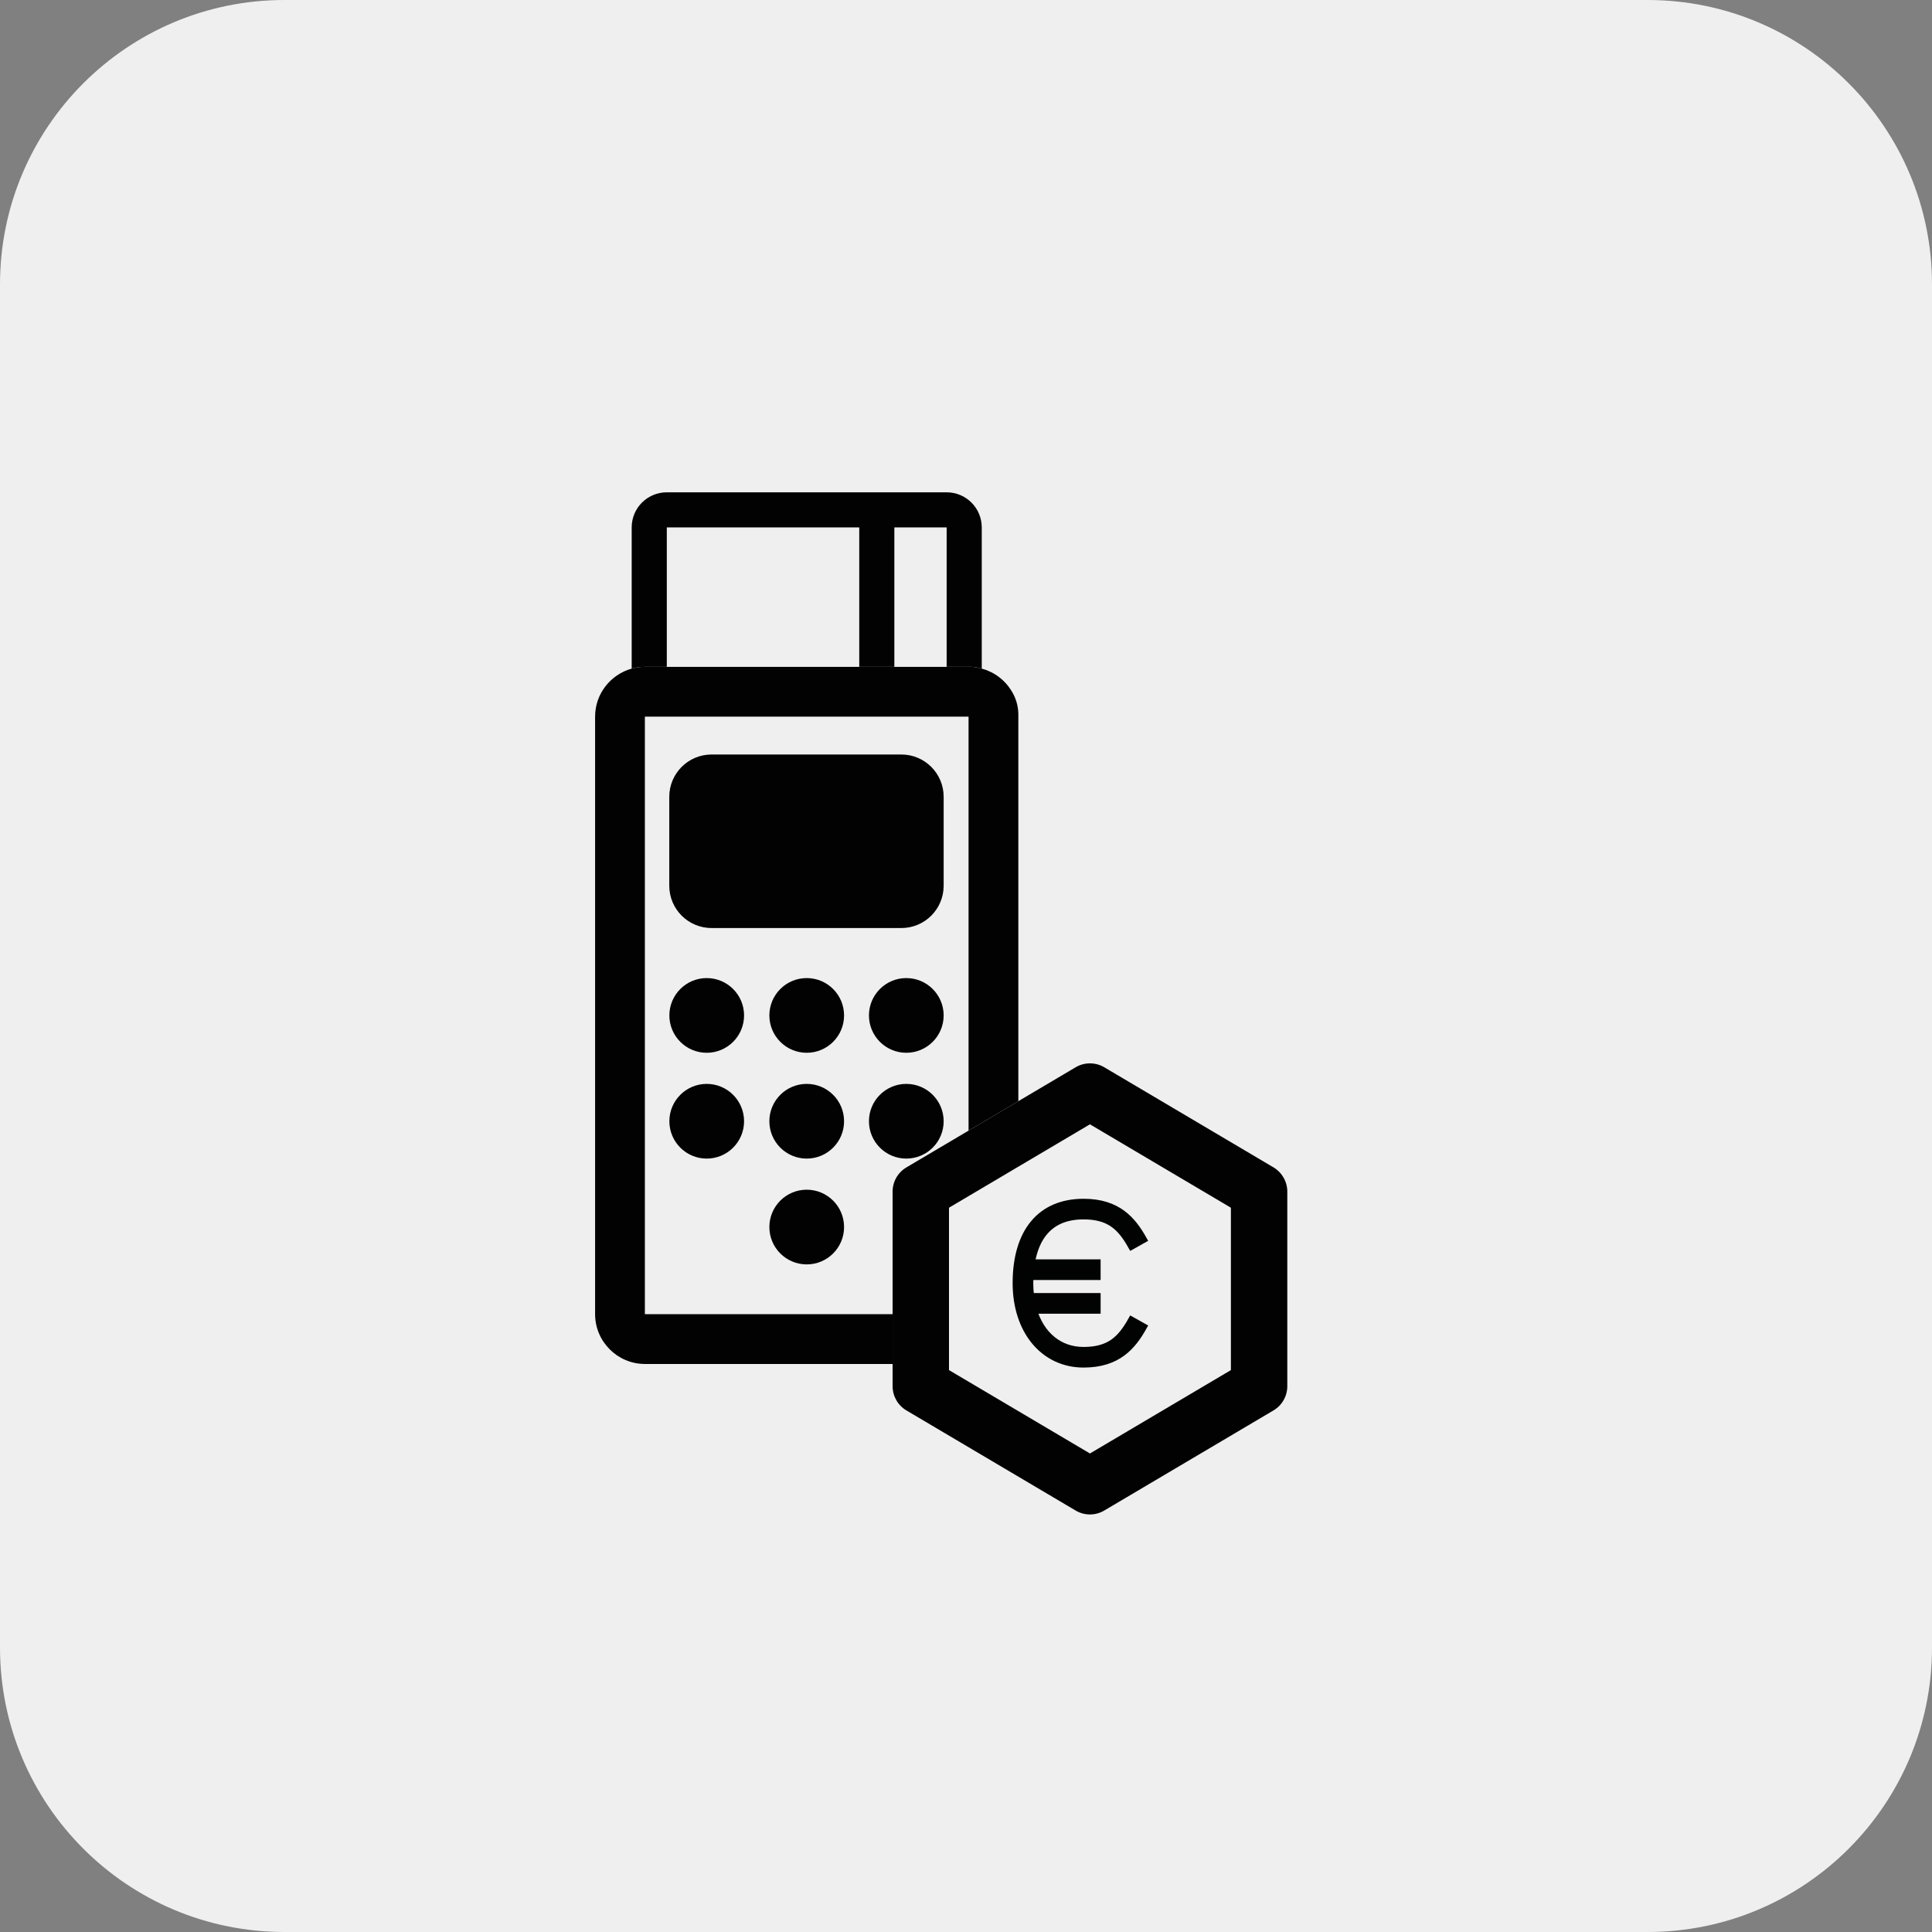 <?xml version="1.0" encoding="utf-8"?>
<!-- Generator: Adobe Illustrator 26.3.1, SVG Export Plug-In . SVG Version: 6.00 Build 0)  -->
<svg version="1.1" id="Laag_1" xmlns="http://www.w3.org/2000/svg" xmlns:xlink="http://www.w3.org/1999/xlink" x="0px" y="0px"
	 viewBox="0 0 1080 1080" style="enable-background:new 0 0 1080 1080;" xml:space="preserve">
<rect x="0" y="0" width="1080" height="1080" fill="#808080" stroke="none"/>
<style type="text/css">
	.st0{fill:#EFEFEF;}
	.st1{fill:#020203;}
	.st2{fill:#020203;stroke:#010202;stroke-width:4;stroke-miterlimit:10;}
	.st3{fill:none;}
	.st4{fill:#020203;stroke:#020203;stroke-width:0.5;stroke-miterlimit:10;}
	.st5{fill:none;stroke:#020203;stroke-width:2;stroke-miterlimit:10;}
	.st6{fill:#020203;stroke:#020203;stroke-width:2;stroke-miterlimit:10;}
	.st7{fill:#FFFFFF;stroke:#FFFFFF;stroke-width:0.25;stroke-miterlimit:10;}
</style>
<path class="st0" d="M921,1080H159c-87.81,0-159-71.19-159-159V159C0,71.19,71.19,0,159,0H921c87.81,0,159,71.19,159,159V921
	C1080,1008.81,1008.81,1080,921,1080z"/>
<path class="st2" d="M605.72,754.95c-13.61,0-23.84-8.65-28.03-22.59h35.56v-7.53H576.1c-0.33-2.5-0.5-5.01-0.5-7.53
	c0-1.24,0.04-2.5,0.1-3.76h37.55V706h-36.76c2.29-13.73,9.69-26.35,29.23-26.35c14.51,0,20.83,6.2,26.84,16.9l6.56-3.68
	c-6.05-10.78-14.28-20.75-33.4-20.75c-23.93,0-37.65,16.47-37.65,45.18c0,26.6,15.48,45.18,37.65,45.18
	c19.12,0,27.35-9.97,33.4-20.75l-6.56-3.68C626.55,748.75,620.23,754.95,605.72,754.95z"/>
<circle class="st1" cx="450.96" cy="685.93" r="20.88"/>
<circle class="st1" cx="395.06" cy="567.63" r="20.88"/>
<circle class="st1" cx="450.96" cy="567.63" r="20.88"/>
<circle class="st1" cx="506.63" cy="567.63" r="20.88"/>
<circle class="st1" cx="395.06" cy="626.78" r="20.88"/>
<circle class="st1" cx="450.96" cy="626.78" r="20.88"/>
<circle class="st1" cx="506.63" cy="626.78" r="20.88"/>
<path class="st3" d="M529.18,549.25H372.74c-4.59,0-8.91-1.67-12.25-4.31v189.7h180.93v-189.7
	C538.08,547.58,533.77,549.25,529.18,549.25z M529.18,549.25H372.74c-4.59,0-8.91-1.67-12.25-4.31v189.7h180.93v-189.7
	C538.08,547.58,533.77,549.25,529.18,549.25z M529.18,549.25H372.74c-4.59,0-8.91-1.67-12.25-4.31v189.7h180.93v-189.7
	C538.08,547.58,533.77,549.25,529.18,549.25z M529.18,549.25H372.74c-4.59,0-8.91-1.67-12.25-4.31v189.7h180.93v-189.7
	C538.08,547.58,533.77,549.25,529.18,549.25z"/>
<path class="st1" d="M565.64,386.55c-3.9-6.54-10.02-10.99-16.84-12.8c-1.81-0.56-3.62-0.84-5.56-0.97H360.49
	c-2.5,0-5.01,0.27-7.37,0.97c-11.83,3.34-20.46,14.06-20.46,26.86v334.02c0,15.31,12.52,27.84,27.83,27.84h138.49v-27.84H360.49
	V400.61h180.94v231.42l27.83-16.47V398.8C569.12,394.63,568.01,390.45,565.64,386.55z"/>
<path class="st1" d="M529.18,275.21H372.74c-10.86,0-19.62,8.77-19.62,19.62v78.91c2.37-0.7,4.87-0.97,7.38-0.97h12.25v-77.94
	h107.58v77.94h19.62v-77.94h29.23v77.94h14.06c1.95,0.14,3.76,0.42,5.57,0.97v-78.91C548.8,283.98,540.03,275.21,529.18,275.21z"/>
<path class="st1" d="M527.51,445.43v49.69c0,13.08-10.58,23.66-23.66,23.66H397.79c-13.08,0-23.66-10.58-23.66-23.66v-49.69
	c0-13.08,10.58-23.66,23.66-23.66h106.05C516.93,421.77,527.51,432.35,527.51,445.43z"/>
<path class="st1" d="M711.87,652.56l-94.56-55.94c-2.48-1.47-5.25-2.19-8.02-2.19c-2.78,0-5.55,0.72-8.03,2.2l-32.01,18.94
	l-27.83,16.47l-34.72,20.54c-4.79,2.82-7.73,7.98-7.73,13.56v108.74c0,5.58,2.95,10.73,7.73,13.56l94.56,55.94
	c2.48,1.48,5.25,2.21,8.03,2.21c2.77,0,5.54-0.73,8.02-2.21l94.56-55.94c4.79-2.82,7.74-7.98,7.74-13.56V666.13
	C719.61,660.55,716.65,655.4,711.87,652.56z M688.09,765.89l-78.8,46.61l-78.8-46.61v-90.77l10.93-6.47l27.83-16.47l40.03-23.68
	l78.8,46.62V765.89z"/>
</svg>
